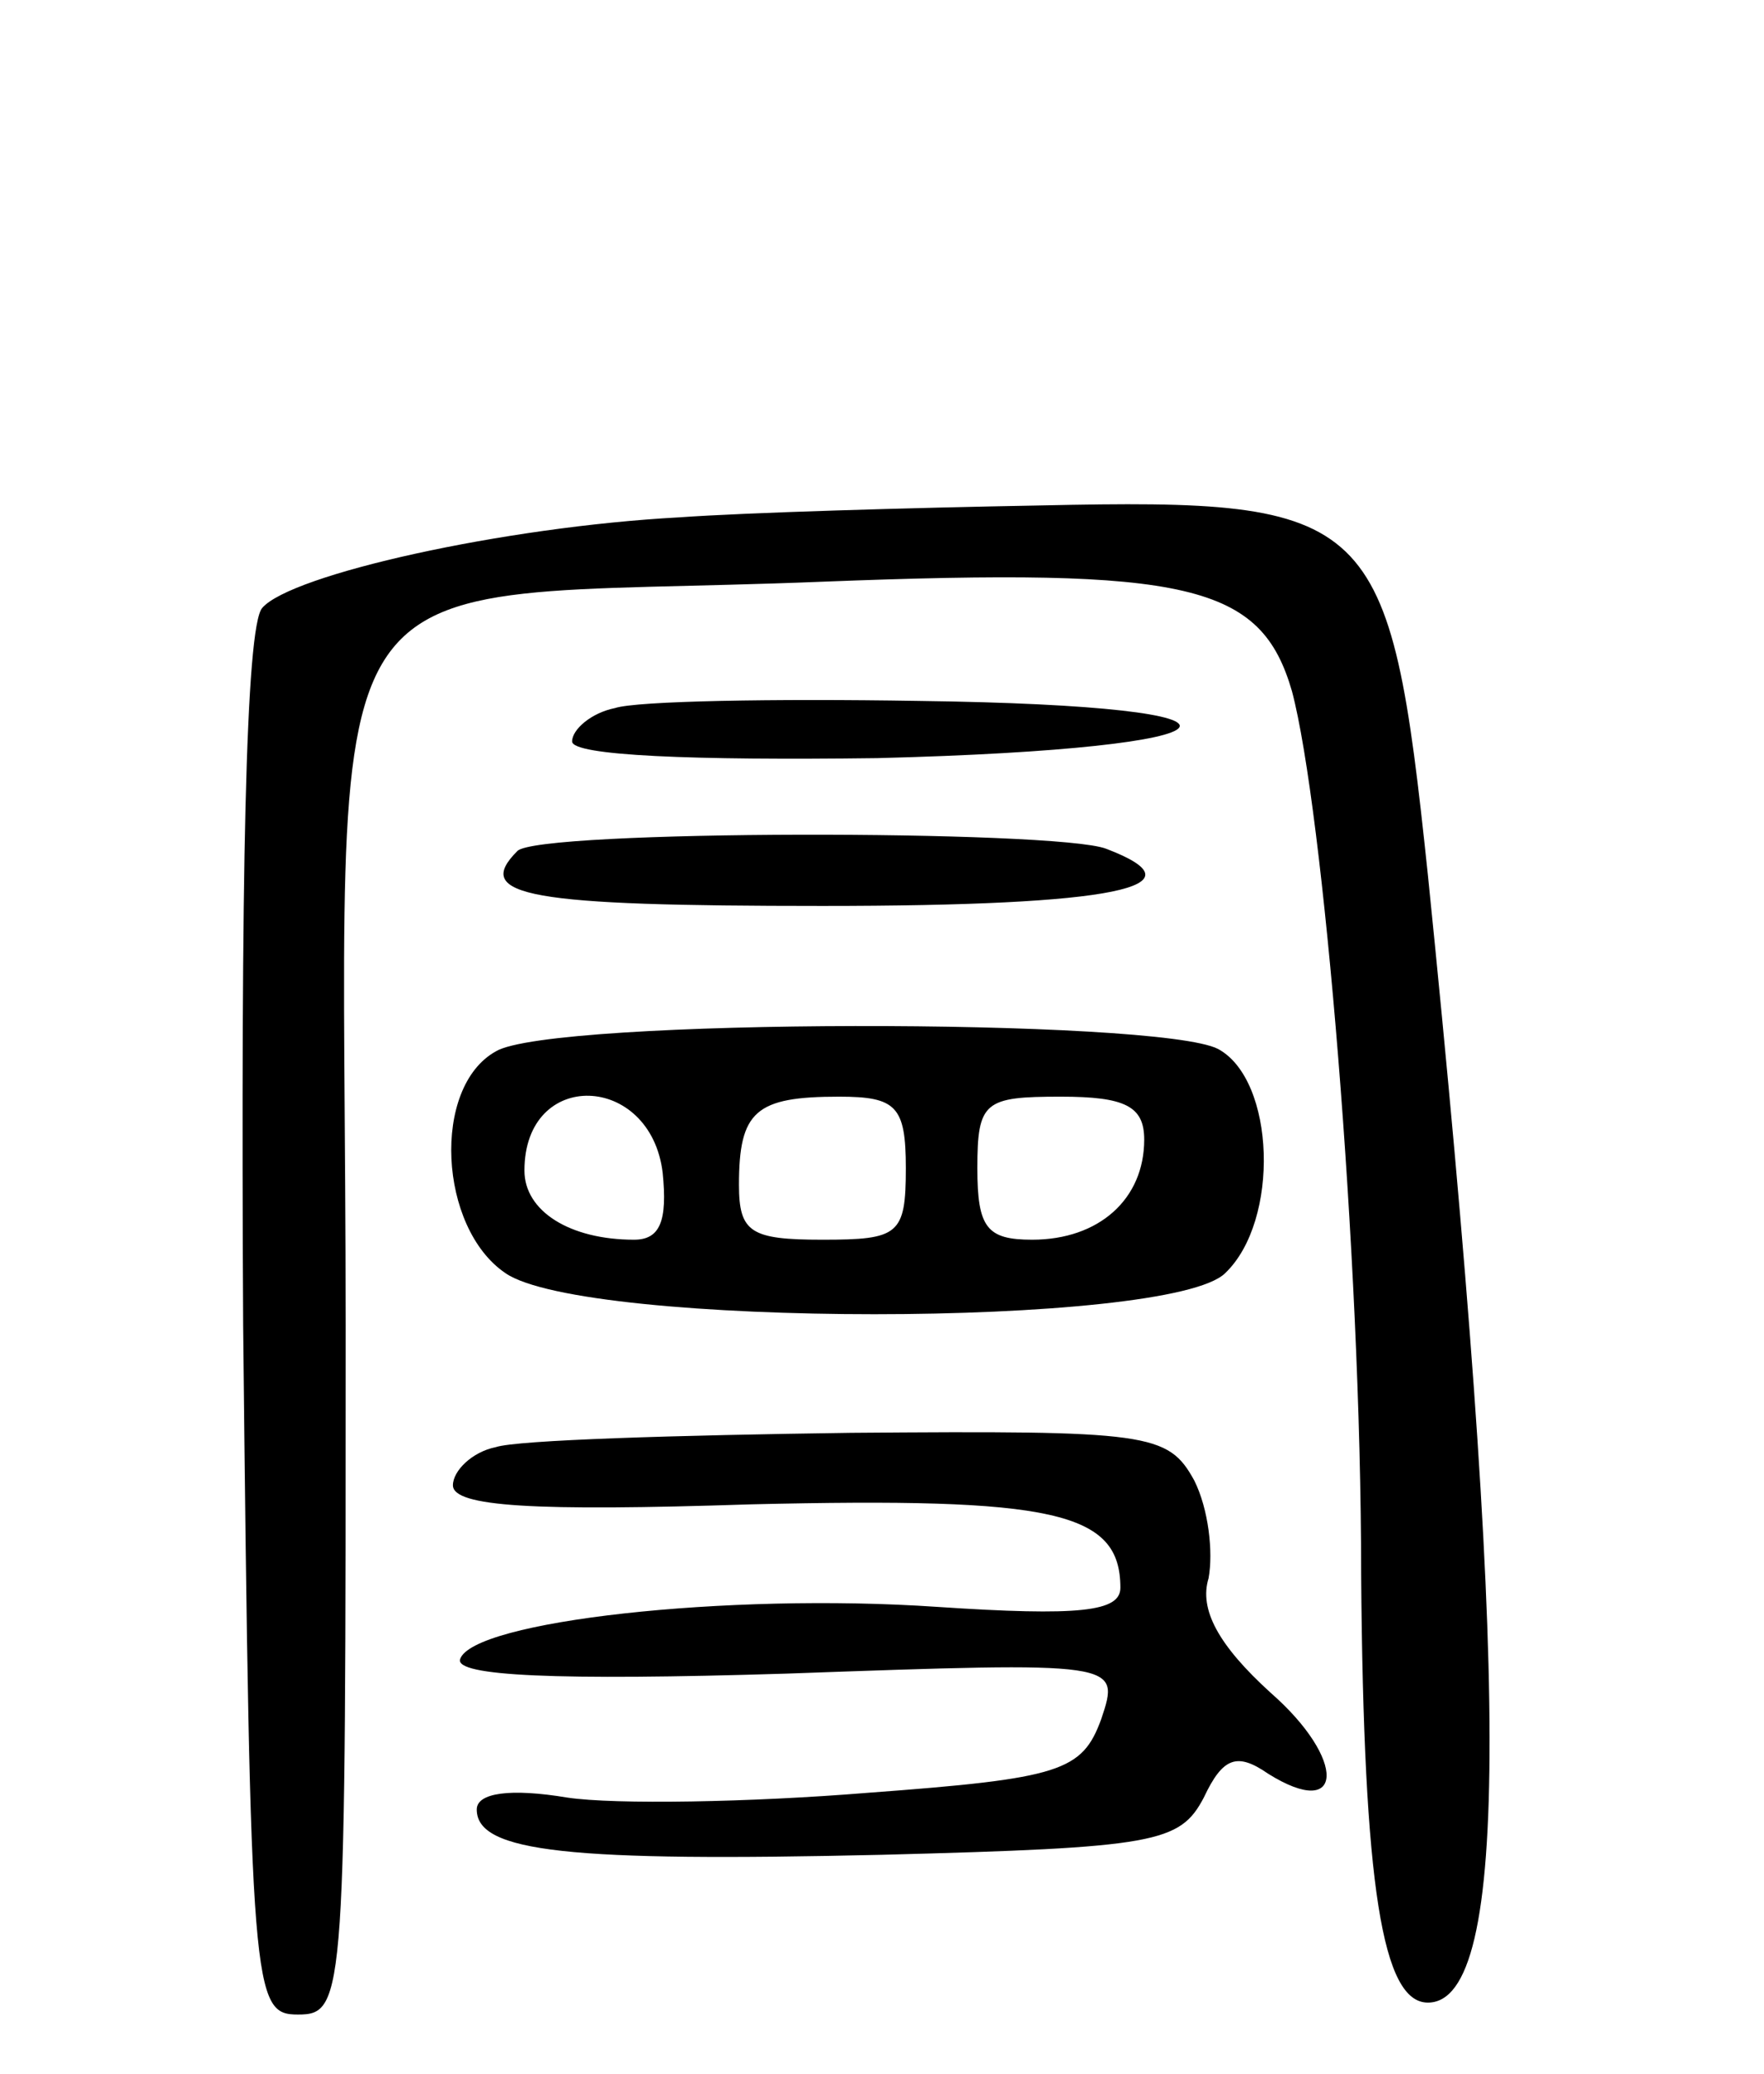 <svg version="1.0" xmlns="http://www.w3.org/2000/svg"
 width="74pt" height="87pt" viewBox="0 0 74 87"
 preserveAspectRatio="xMidYMid meet">
<g transform="translate(0,87) scale(0.1,-0.1)"
fill="#000000" stroke="none">
<path d="M285 653 c-74 -4 -163 -24 -175 -38 -7 -8 -9 -114 -8 -301 3 -281 4
-289 23 -289 20 0 20 7 20 289 0 338 -23 303 200 312 154 6 184 -1 197 -46 13
-49 29 -237 29 -370 1 -132 9 -180 28 -180 35 0 34 139 0 473 -16 152 -22 158
-162 155 -56 -1 -124 -3 -152 -5z"/>
<path d="M258 573 c-10 -2 -18 -9 -18 -14 0 -6 51 -8 128 -7 159 4 173 22 17
24 -60 1 -118 0 -127 -3z"/>
<path d="M217 513 c-19 -19 5 -23 128 -23 123 0 161 8 119 24 -21 8 -239 8
-247 -1z"/>
<path d="M208 429 c-27 -15 -24 -74 4 -93 33 -23 279 -23 302 0 23 22 21 81
-3 94 -25 13 -280 13 -303 -1z m70 -51 c2 -20 -1 -28 -12 -28 -27 0 -46 12
-46 29 0 43 53 41 58 -1z m102 2 c0 -28 -3 -30 -35 -30 -30 0 -35 3 -35 23 0
31 7 37 42 37 24 0 28 -4 28 -30z m100 12 c0 -25 -19 -42 -47 -42 -19 0 -23 5
-23 30 0 28 3 30 35 30 27 0 35 -4 35 -18z"/>
<path d="M208 263 c-10 -2 -18 -10 -18 -16 0 -9 34 -11 125 -8 127 3 155 -3
155 -35 0 -10 -17 -12 -77 -8 -88 6 -195 -6 -200 -22 -2 -7 40 -9 137 -6 140
5 140 5 132 -19 -8 -22 -17 -25 -98 -31 -49 -4 -106 -5 -126 -2 -24 4 -38 2
-38 -5 0 -18 39 -22 170 -19 115 3 125 5 135 24 8 17 14 19 27 10 32 -20 33 6
1 34 -22 20 -30 35 -26 48 2 11 0 29 -6 41 -11 20 -19 21 -144 20 -73 -1 -140
-3 -149 -6z"/>
</g>
</svg>
